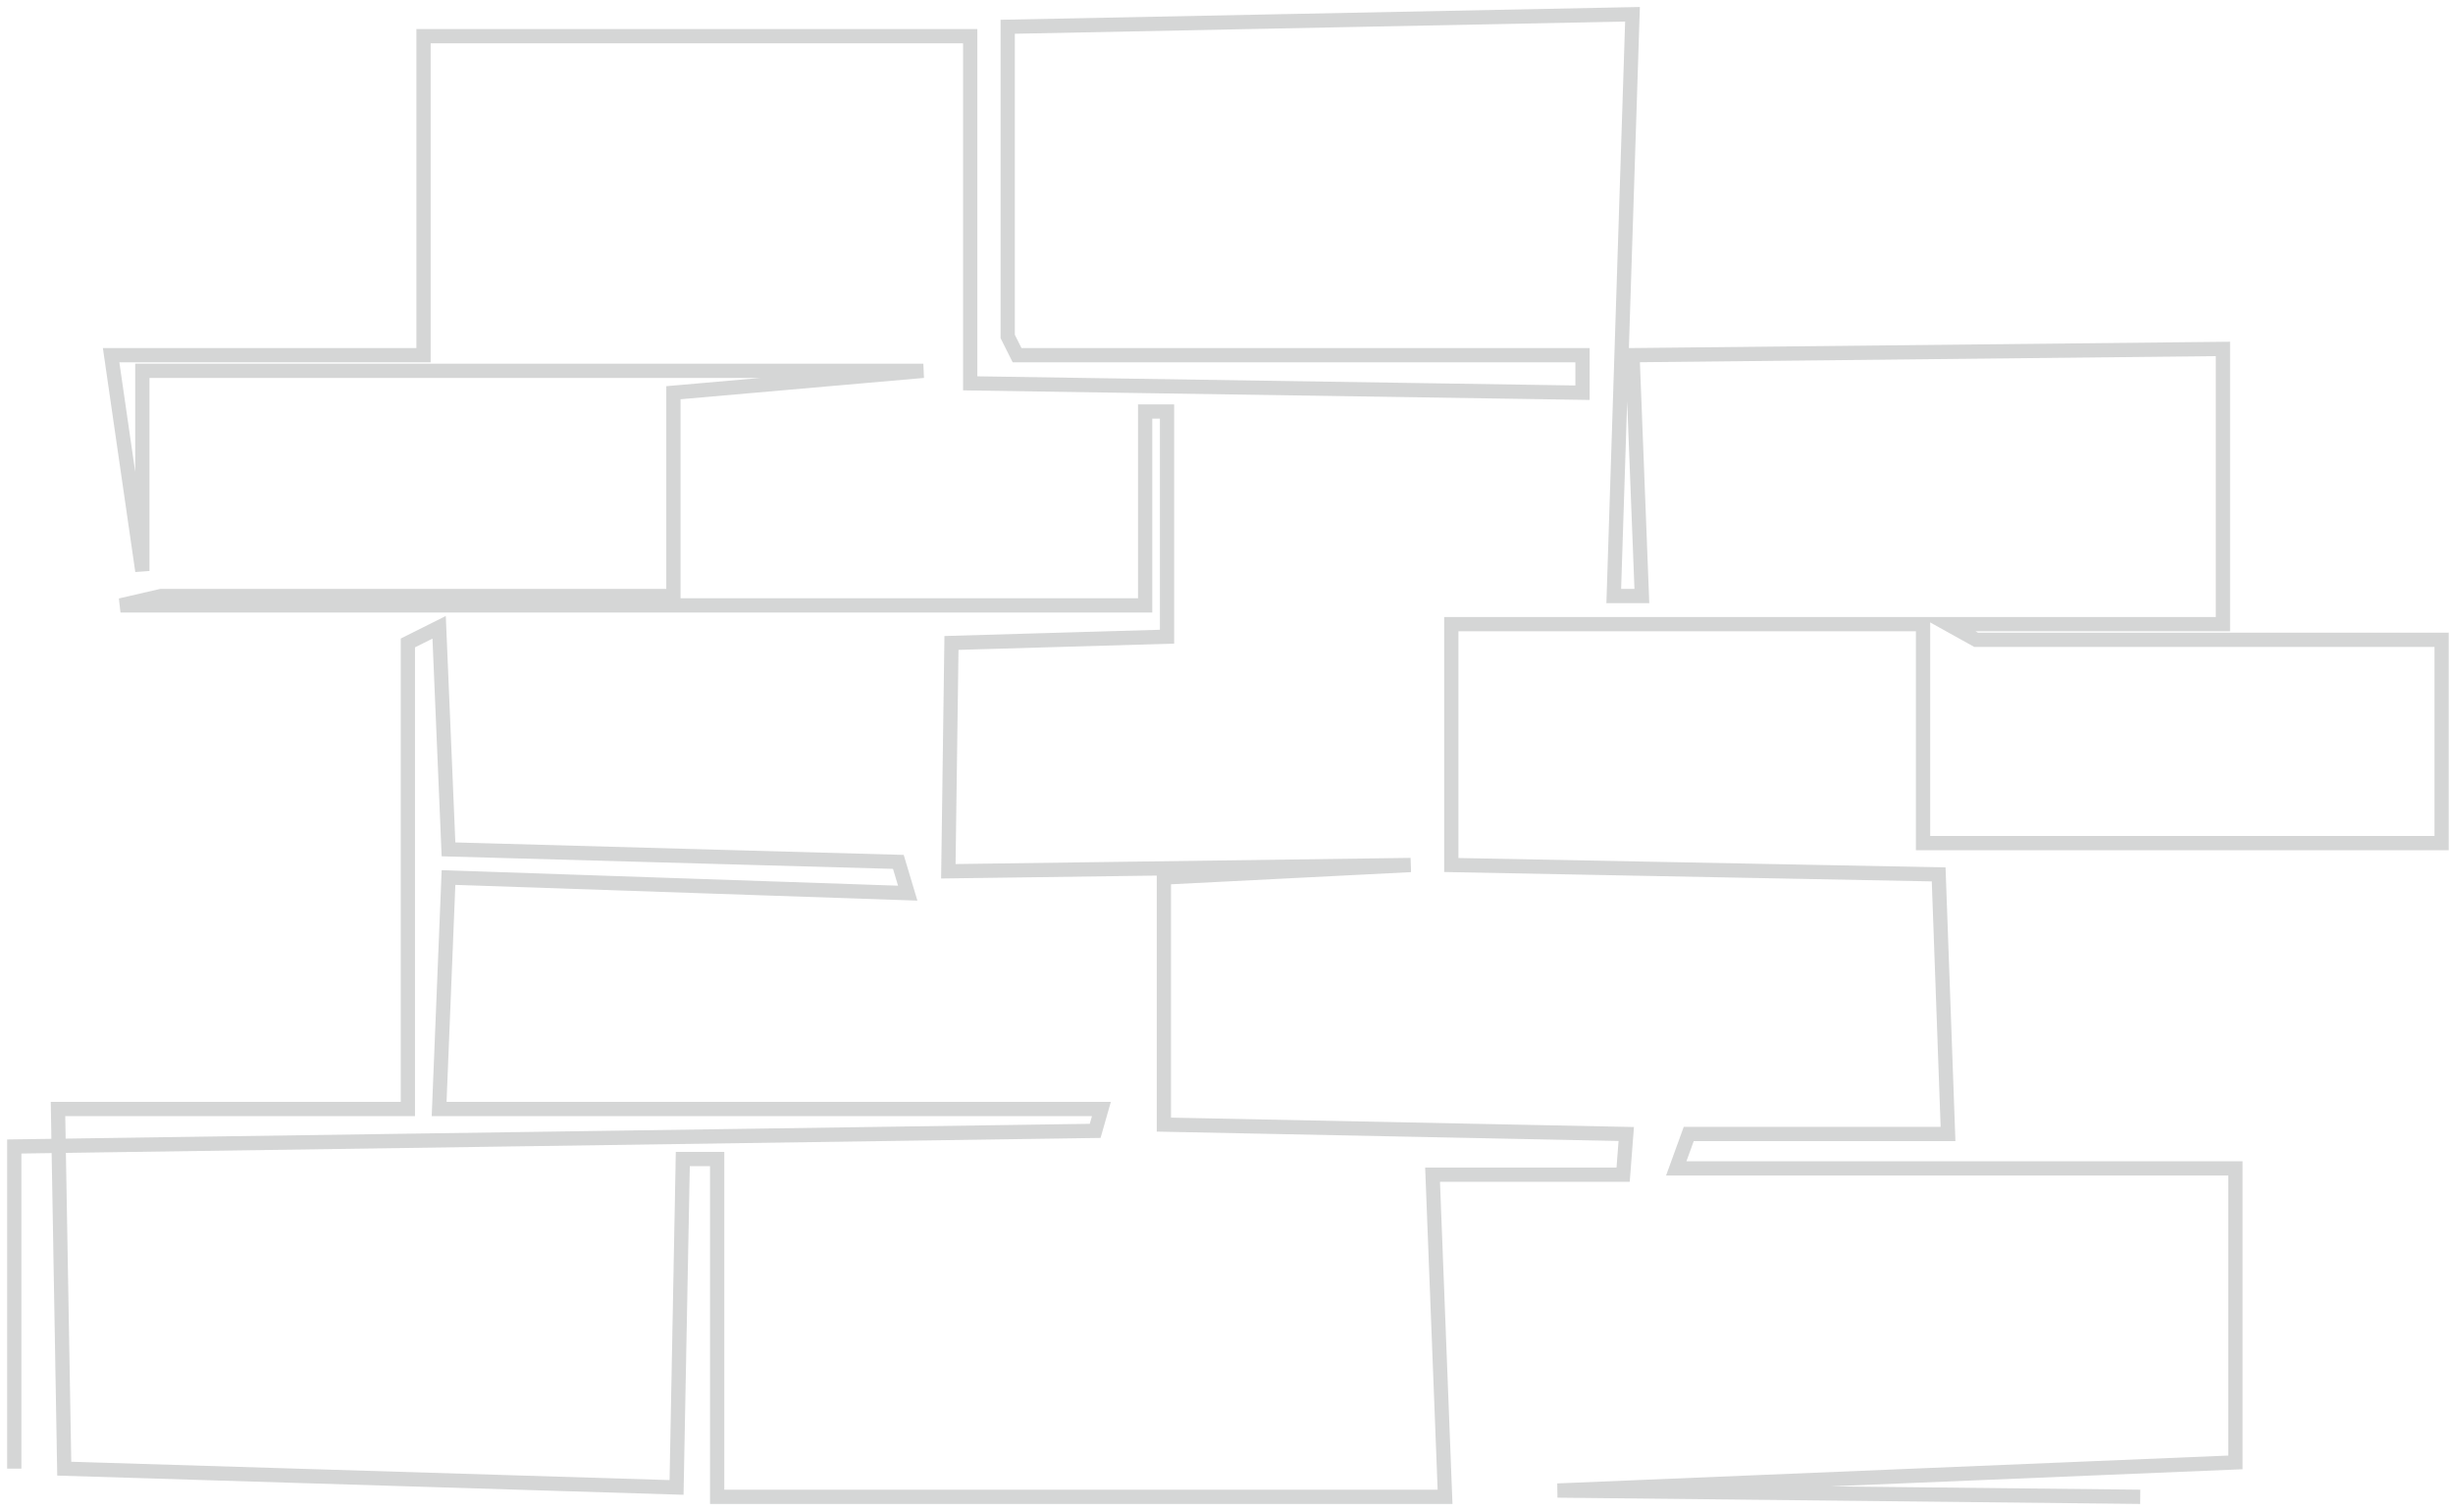 <svg width="172" height="106" viewBox="0 0 172 106" fill="none" xmlns="http://www.w3.org/2000/svg">
<path id="Vector 3" d="M150.069 104.956L109.211 104.516L156.745 102.543V81.928H117.535L118.411 79.515H136.592L135.935 61.312L101.763 60.654V43.767H134.84V59.119H171.202V44.863H138.563L136.592 43.767H155.868V24.467L114.468 24.905L115.125 41.793H113.154L114.468 1L70.658 1.877V23.59L71.315 24.905H110.963V27.537L68.029 26.879V2.535H29.696V24.905H7.791L9.981 40.038V26.002H64.744L47.219 27.537V41.793H11.295L8.448 42.451H80.296V28.853H81.829V44.644L66.715 45.083L66.496 61.093L98.915 60.654L81.61 61.531V78.857L114.03 79.515L113.811 82.366H100.449L101.325 104.956H50.286V81.27H47.877L47.439 104.298L4.505 102.982L4.067 77.761H28.6V45.083L30.791 43.986L31.448 59.557L62.991 60.435L63.648 62.628L31.448 61.531L30.791 77.761H77.229L76.791 79.296L1 80.392V102.982" stroke="#303334" stroke-opacity="0.2"/>
</svg>
